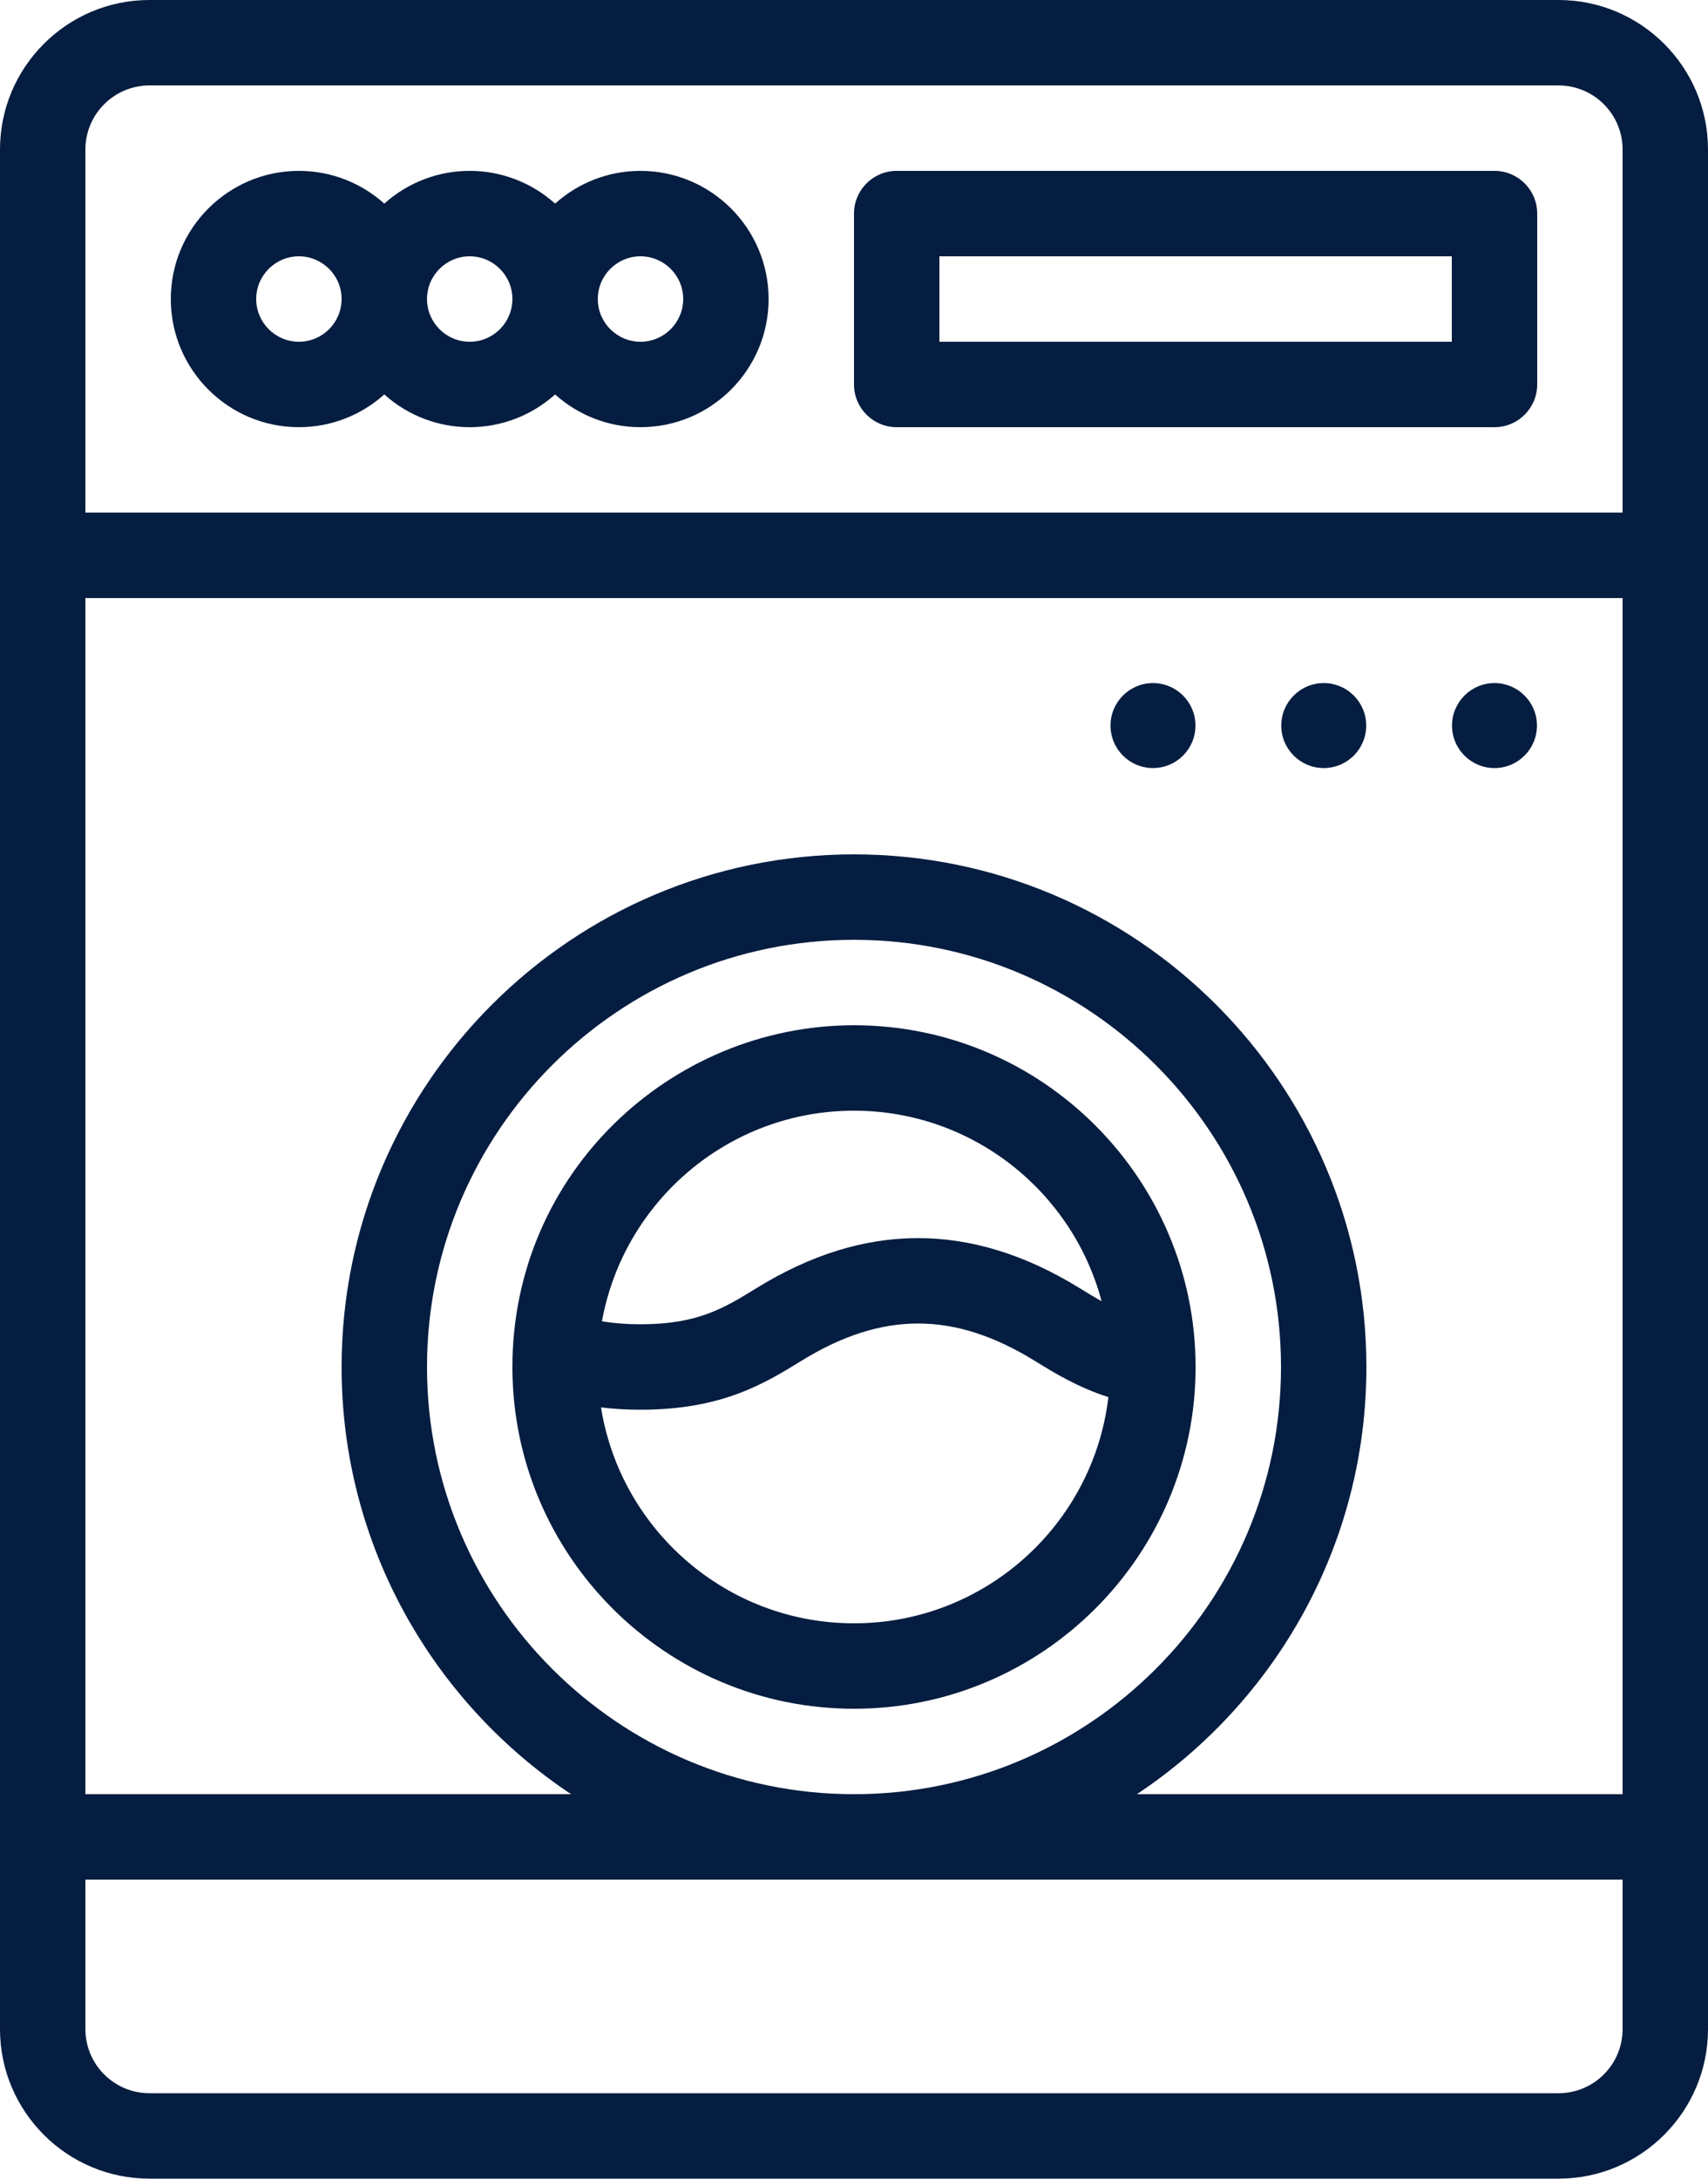 <svg xmlns="http://www.w3.org/2000/svg" xmlns:xlink="http://www.w3.org/1999/xlink" preserveAspectRatio="xMidYMid meet" version="1.0" viewBox="56.0 1.0 400.0 510.0" zoomAndPan="magnify" style="fill: rgb(5, 29, 64);" original_string_length="2406"><g id="__id1_sddvo23wl9"><path d="M421,1H91C71.701,1,56,16.701,56,36v440c0,19.299,15.701,35,35,35h330c19.299,0,35-15.701,35-35V36 C456,16.701,440.299,1,421,1z M376,321c0-66.168-53.832-120-120-120s-120,53.832-120,120c0,41.694,21.379,78.484,53.746,100H76V141 h360v280H322.254C354.621,399.484,376,362.694,376,321z M256,421c-55.141,0-100-44.859-100-100s44.859-100,100-100 s100,44.859,100,100S311.141,421,256,421z M91,21h330c8.271,0,15,6.729,15,15v85H76V36C76,27.729,82.729,21,91,21z M421,491H91 c-8.271,0-15-6.729-15-15v-35h360v35C436,484.271,429.271,491,421,491z" style="fill: inherit;"/><path d="M126,101c7.678,0,14.688-2.902,20-7.663c11.407,10.225,28.604,10.215,40,0c5.312,4.761,12.322,7.663,20,7.663 c16.542,0,30-13.458,30-30s-13.458-30-30-30c-7.678,0-14.688,2.902-20,7.663c-11.407-10.225-28.604-10.215-40,0 C140.688,43.902,133.678,41,126,41c-16.542,0-30,13.458-30,30S109.458,101,126,101z M206,61c5.514,0,10,4.486,10,10 s-4.486,10-10,10s-10-4.486-10-10S200.486,61,206,61z M166,61c5.514,0,10,4.486,10,10s-4.486,10-10,10s-10-4.486-10-10 S160.486,61,166,61z M126,61c5.514,0,10,4.486,10,10s-4.486,10-10,10s-10-4.486-10-10S120.486,61,126,61z" style="fill: inherit;"/><path d="M266,101h140c5.522,0,10-4.478,10-10V51c0-5.522-4.478-10-10-10H266c-5.522,0-10,4.478-10,10v40 C256,96.522,260.478,101,266,101z M276,61h120v20H276V61z" style="fill: inherit;"/><path d="M256,241c-42.941,0-80,34.643-80,80c0,44.112,35.888,80,80,80s80-35.888,80-80C336,277.166,300.342,241,256,241z M256,261 c27.761,0,51.171,18.956,57.988,44.601c-1.749-0.969-3.463-2.022-5.251-3.123c-25.651-15.781-50.633-15.284-75.478,0.005 C225.527,307.241,219.42,311,206,311c-3.288,0-6.258-0.234-9.024-0.708C202.042,282.302,226.572,261,256,261z M256,381 c-29.865,0-54.697-21.936-59.248-50.54c2.952,0.359,6.025,0.54,9.248,0.54c19.08,0,28.994-6.101,37.741-11.483 c18.849-11.6,35.673-11.595,54.515-0.004c4.849,2.984,10.178,6.251,17.316,8.535C312.071,357.821,286.698,381,256,381z" style="fill: inherit;"/><circle cx="405.998" cy="170.849" r="9.946" style="fill: inherit;"/><circle cx="366.009" cy="170.849" r="9.946" style="fill: inherit;"/><circle cx="326.02" cy="170.849" r="9.946" style="fill: inherit;"/></g></svg>